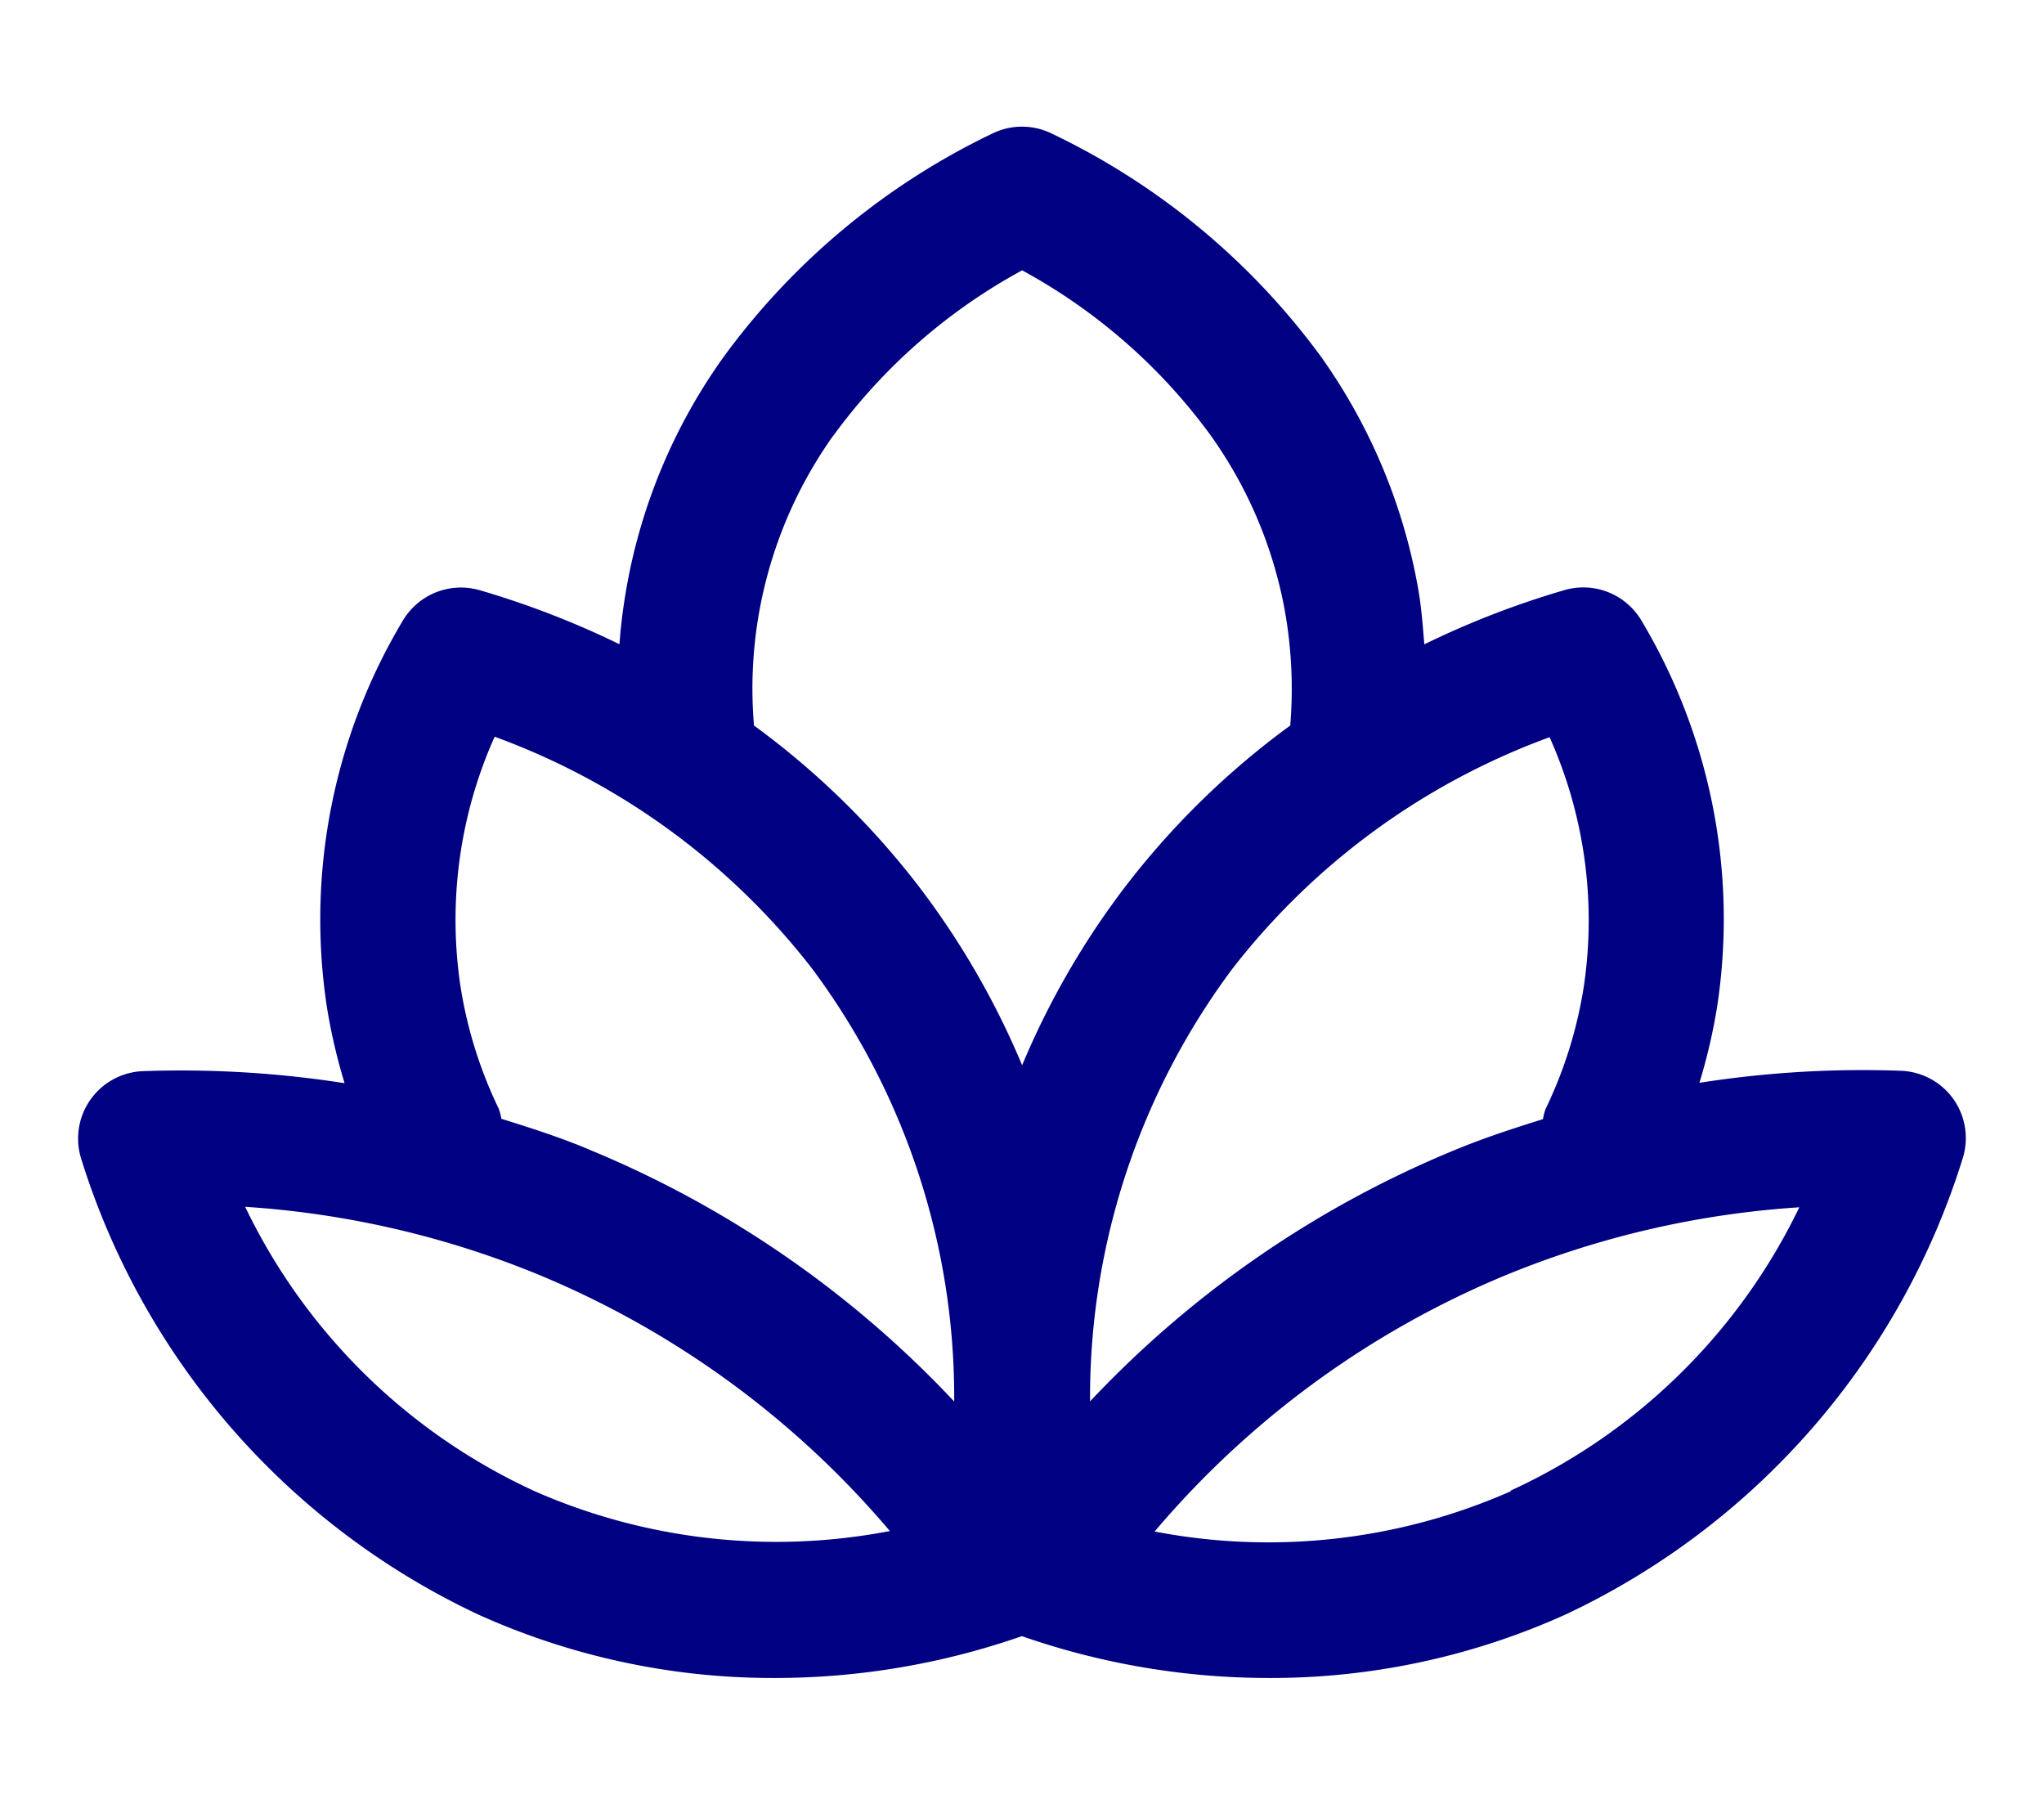 <svg xmlns="http://www.w3.org/2000/svg" width="17" height="15" viewBox="0 0 17 15">
  <g id="Group_13567" data-name="Group 13567" transform="translate(-41 -85)">
    <rect id="Rectangle_4959" data-name="Rectangle 4959" width="17" height="15" transform="translate(41 85)" fill="#f0f3f4" opacity="0"/>
    <path id="Path_1242" data-name="Path 1242" d="M-238.405,76.095a.561.561,0,0,0-.433-.233,8.755,8.755,0,0,0-1.678.1,4.747,4.747,0,0,0,.148-.637A4.839,4.839,0,0,0-241,72.115a.562.562,0,0,0-.635-.251,7.307,7.307,0,0,0-1.169.452c-.013-.16-.025-.321-.054-.479a4.756,4.756,0,0,0-.8-1.906A5.955,5.955,0,0,0-245.9,68.07a.561.561,0,0,0-.5,0,5.952,5.952,0,0,0-2.236,1.862,4.7,4.7,0,0,0-.862,2.383,7.355,7.355,0,0,0-1.165-.45.562.562,0,0,0-.635.251,4.84,4.84,0,0,0-.634,3.211,4.763,4.763,0,0,0,.148.638,8.842,8.842,0,0,0-1.678-.1.561.561,0,0,0-.433.233.562.562,0,0,0-.083.485,6.235,6.235,0,0,0,3.305,3.8,5.954,5.954,0,0,0,2.462.528,6.248,6.248,0,0,0,2.06-.348,6.248,6.248,0,0,0,2.06.348,5.952,5.952,0,0,0,2.462-.528,6.235,6.235,0,0,0,3.305-3.8A.562.562,0,0,0-238.405,76.095Zm-9.312-5.517a4.744,4.744,0,0,1,1.568-1.372,4.744,4.744,0,0,1,1.568,1.372,3.628,3.628,0,0,1,.617,1.458,3.7,3.7,0,0,1,.045.955,6.728,6.728,0,0,0-1.374,1.342,6.735,6.735,0,0,0-.856,1.483,6.735,6.735,0,0,0-.856-1.483,6.73,6.73,0,0,0-1.374-1.342A3.626,3.626,0,0,1-247.718,70.578Zm-2.494,8.776a4.964,4.964,0,0,1-2.4-2.361,7.739,7.739,0,0,1,2.43.56,7.673,7.673,0,0,1,2.932,2.136A5,5,0,0,1-250.212,79.354Zm.459-2.838c-.237-.1-.482-.178-.728-.255a.486.486,0,0,0-.022-.084,3.623,3.623,0,0,1-.319-1.023,3.726,3.726,0,0,1,.285-2.07,5.9,5.9,0,0,1,2.64,1.928,5.963,5.963,0,0,1,1.182,3.6A8.721,8.721,0,0,0-249.753,76.516Zm4.168,2.1a5.963,5.963,0,0,1,1.182-3.6,5.9,5.9,0,0,1,2.64-1.928,3.726,3.726,0,0,1,.285,2.07,3.624,3.624,0,0,1-.319,1.023.489.489,0,0,0-.021.083c-.247.077-.492.157-.729.255A8.721,8.721,0,0,0-245.585,78.612Zm3.5.742a5,5,0,0,1-2.963.335,7.675,7.675,0,0,1,2.931-2.136,7.73,7.73,0,0,1,2.431-.56A4.964,4.964,0,0,1-242.088,79.354Z" transform="translate(295.65 18.042)" fill="#000083"/>
  </g>
</svg>

